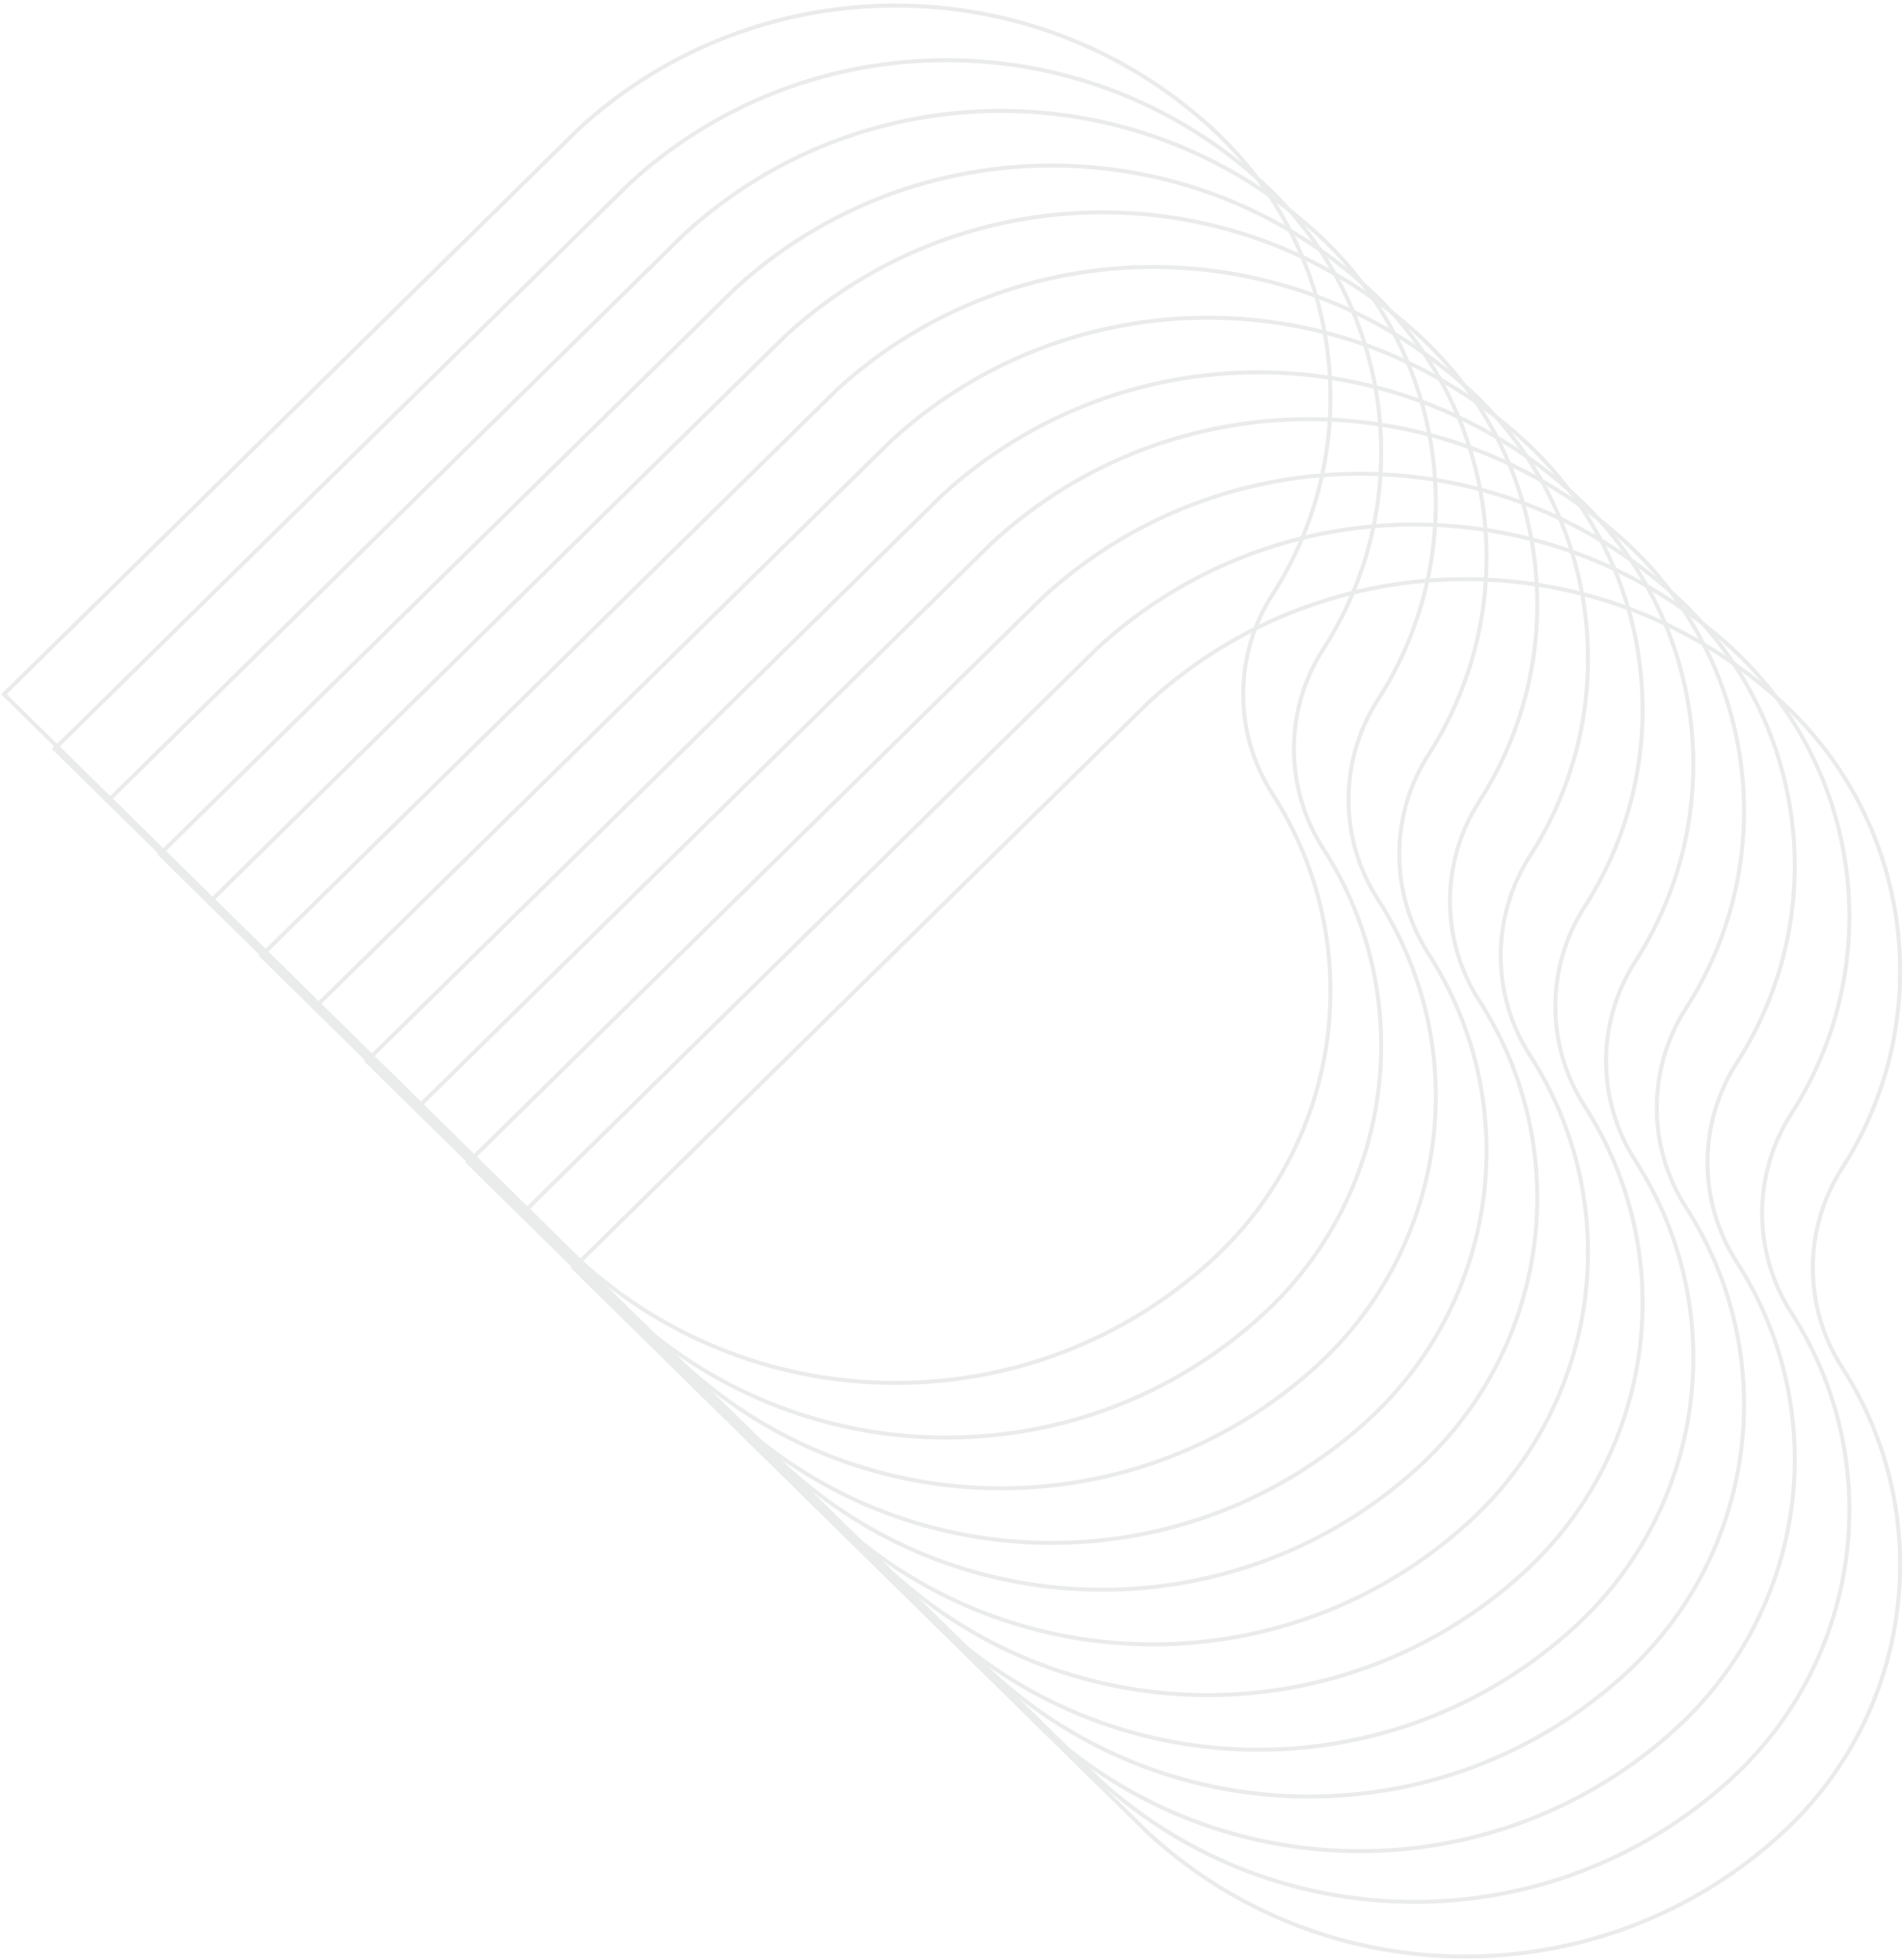 <svg xmlns="http://www.w3.org/2000/svg" width="488" height="502" viewBox="0 0 488 502">
    <g fill="none" fill-rule="evenodd" stroke="#74777A" stroke-width="1.021" opacity=".15">
        <path d="M471.144 298.38c24.635-38.3 18.075-88.714-15.54-119.487-45.848-41.963-116.282-41.958-162.123 0L146 323.922 293.481 468.95c45.841 41.963 116.275 41.963 162.122 0 33.616-30.773 40.176-81.188 15.541-119.488-10.01-15.57-10.01-35.52 0-51.082z" transform="translate(1 1)"/>
        <path d="M458.144 284.381c24.635-38.3 18.075-88.714-15.54-119.489-45.848-41.96-116.282-41.957-162.123 0L133 309.921l147.481 145.03c45.841 41.963 116.275 41.963 162.122 0 33.616-30.774 40.176-81.187 15.541-119.489-10.008-15.568-10.008-35.518 0-51.08z" transform="translate(1 1)"/>
        <path d="M444.144 271.382c24.635-38.3 18.075-88.715-15.54-119.49-45.848-41.96-116.282-41.957-162.123 0L119 296.923 266.481 441.95c45.841 41.963 116.275 41.963 162.122 0 33.616-30.773 40.176-81.186 15.541-119.488-10.008-15.568-10.008-35.518 0-51.081z" transform="translate(1 1)"/>
        <path d="M431.144 257.381c24.635-38.3 18.075-88.714-15.54-119.489-45.848-41.96-116.282-41.957-162.123 0L106 282.921l147.481 145.03c45.841 41.963 116.275 41.963 162.122 0 33.616-30.774 40.176-81.187 15.541-119.489-10.008-15.568-10.008-35.518 0-51.08z" transform="translate(1 1)"/>
        <path d="M418.144 245.382c24.635-38.3 18.075-88.716-15.54-119.49-45.848-41.961-116.282-41.956-162.123 0L93 270.923l147.481 145.028c45.841 41.963 116.275 41.963 162.122 0 33.616-30.773 40.176-81.186 15.541-119.488-10.008-15.568-10.008-35.519 0-51.081z" transform="translate(1 1)"/>
        <path d="M405.144 231.38c24.635-38.3 18.075-88.714-15.54-119.487-45.848-41.963-116.283-41.958-162.124 0L80 256.922 227.48 401.95c45.841 41.963 116.276 41.963 162.123 0 33.616-30.775 40.176-81.188 15.54-119.49-10.007-15.567-10.007-35.518 0-51.08z" transform="translate(1 1)"/>
        <path d="M391.144 218.38c24.635-38.3 18.075-88.714-15.54-119.487-45.848-41.963-116.283-41.958-162.124 0L66 243.922 213.48 388.95c45.841 41.963 116.276 41.963 162.123 0 33.616-30.775 40.176-81.188 15.54-119.49-10.007-15.567-10.007-35.518 0-51.08z" transform="translate(1 1)"/>
        <path d="M378.144 204.38c24.635-38.3 18.075-88.714-15.54-119.487-45.848-41.963-116.282-41.958-162.123 0L53 229.922 200.481 374.95c45.841 41.963 116.275 41.963 162.122 0 33.616-30.773 40.176-81.188 15.541-119.488-10.01-15.57-10.01-35.52 0-51.082z" transform="translate(1 1)"/>
        <path d="M365.144 192.382c24.635-38.3 18.075-88.717-15.54-119.49-45.848-41.96-116.282-41.957-162.123 0L40 217.923 187.481 362.95c45.841 41.963 116.275 41.963 162.122 0 33.616-30.773 40.176-81.186 15.541-119.488-10.01-15.568-10.01-35.518 0-51.081z" transform="translate(1 1)"/>
        <path d="M352.144 178.381c24.635-38.3 18.075-88.714-15.54-119.488-45.848-41.962-116.282-41.958-162.123 0L27 203.92l147.481 145.028c45.841 41.965 116.275 41.965 162.122 0 33.616-30.772 40.176-81.185 15.541-119.487-10.008-15.568-10.008-35.518 0-51.08z" transform="translate(1 1)"/>
        <path d="M338.144 165.381c24.635-38.3 18.075-88.714-15.54-119.489-45.848-41.96-116.282-41.957-162.123 0L13 190.921l147.481 145.03c45.841 41.963 116.275 41.963 162.122 0 33.616-30.774 40.176-81.187 15.541-119.489-10.008-15.568-10.008-35.518 0-51.08z" transform="translate(1 1)"/>
        <path d="M325.144 151.38c24.635-38.3 18.075-88.714-15.54-119.488-45.848-41.961-116.282-41.956-162.123 0L0 176.922l147.481 145.029c45.841 41.963 116.275 41.963 162.122 0 33.616-30.775 40.176-81.188 15.541-119.49-10.008-15.567-10.008-35.517 0-51.08z" transform="translate(1 1)"/>
    </g>
</svg>
